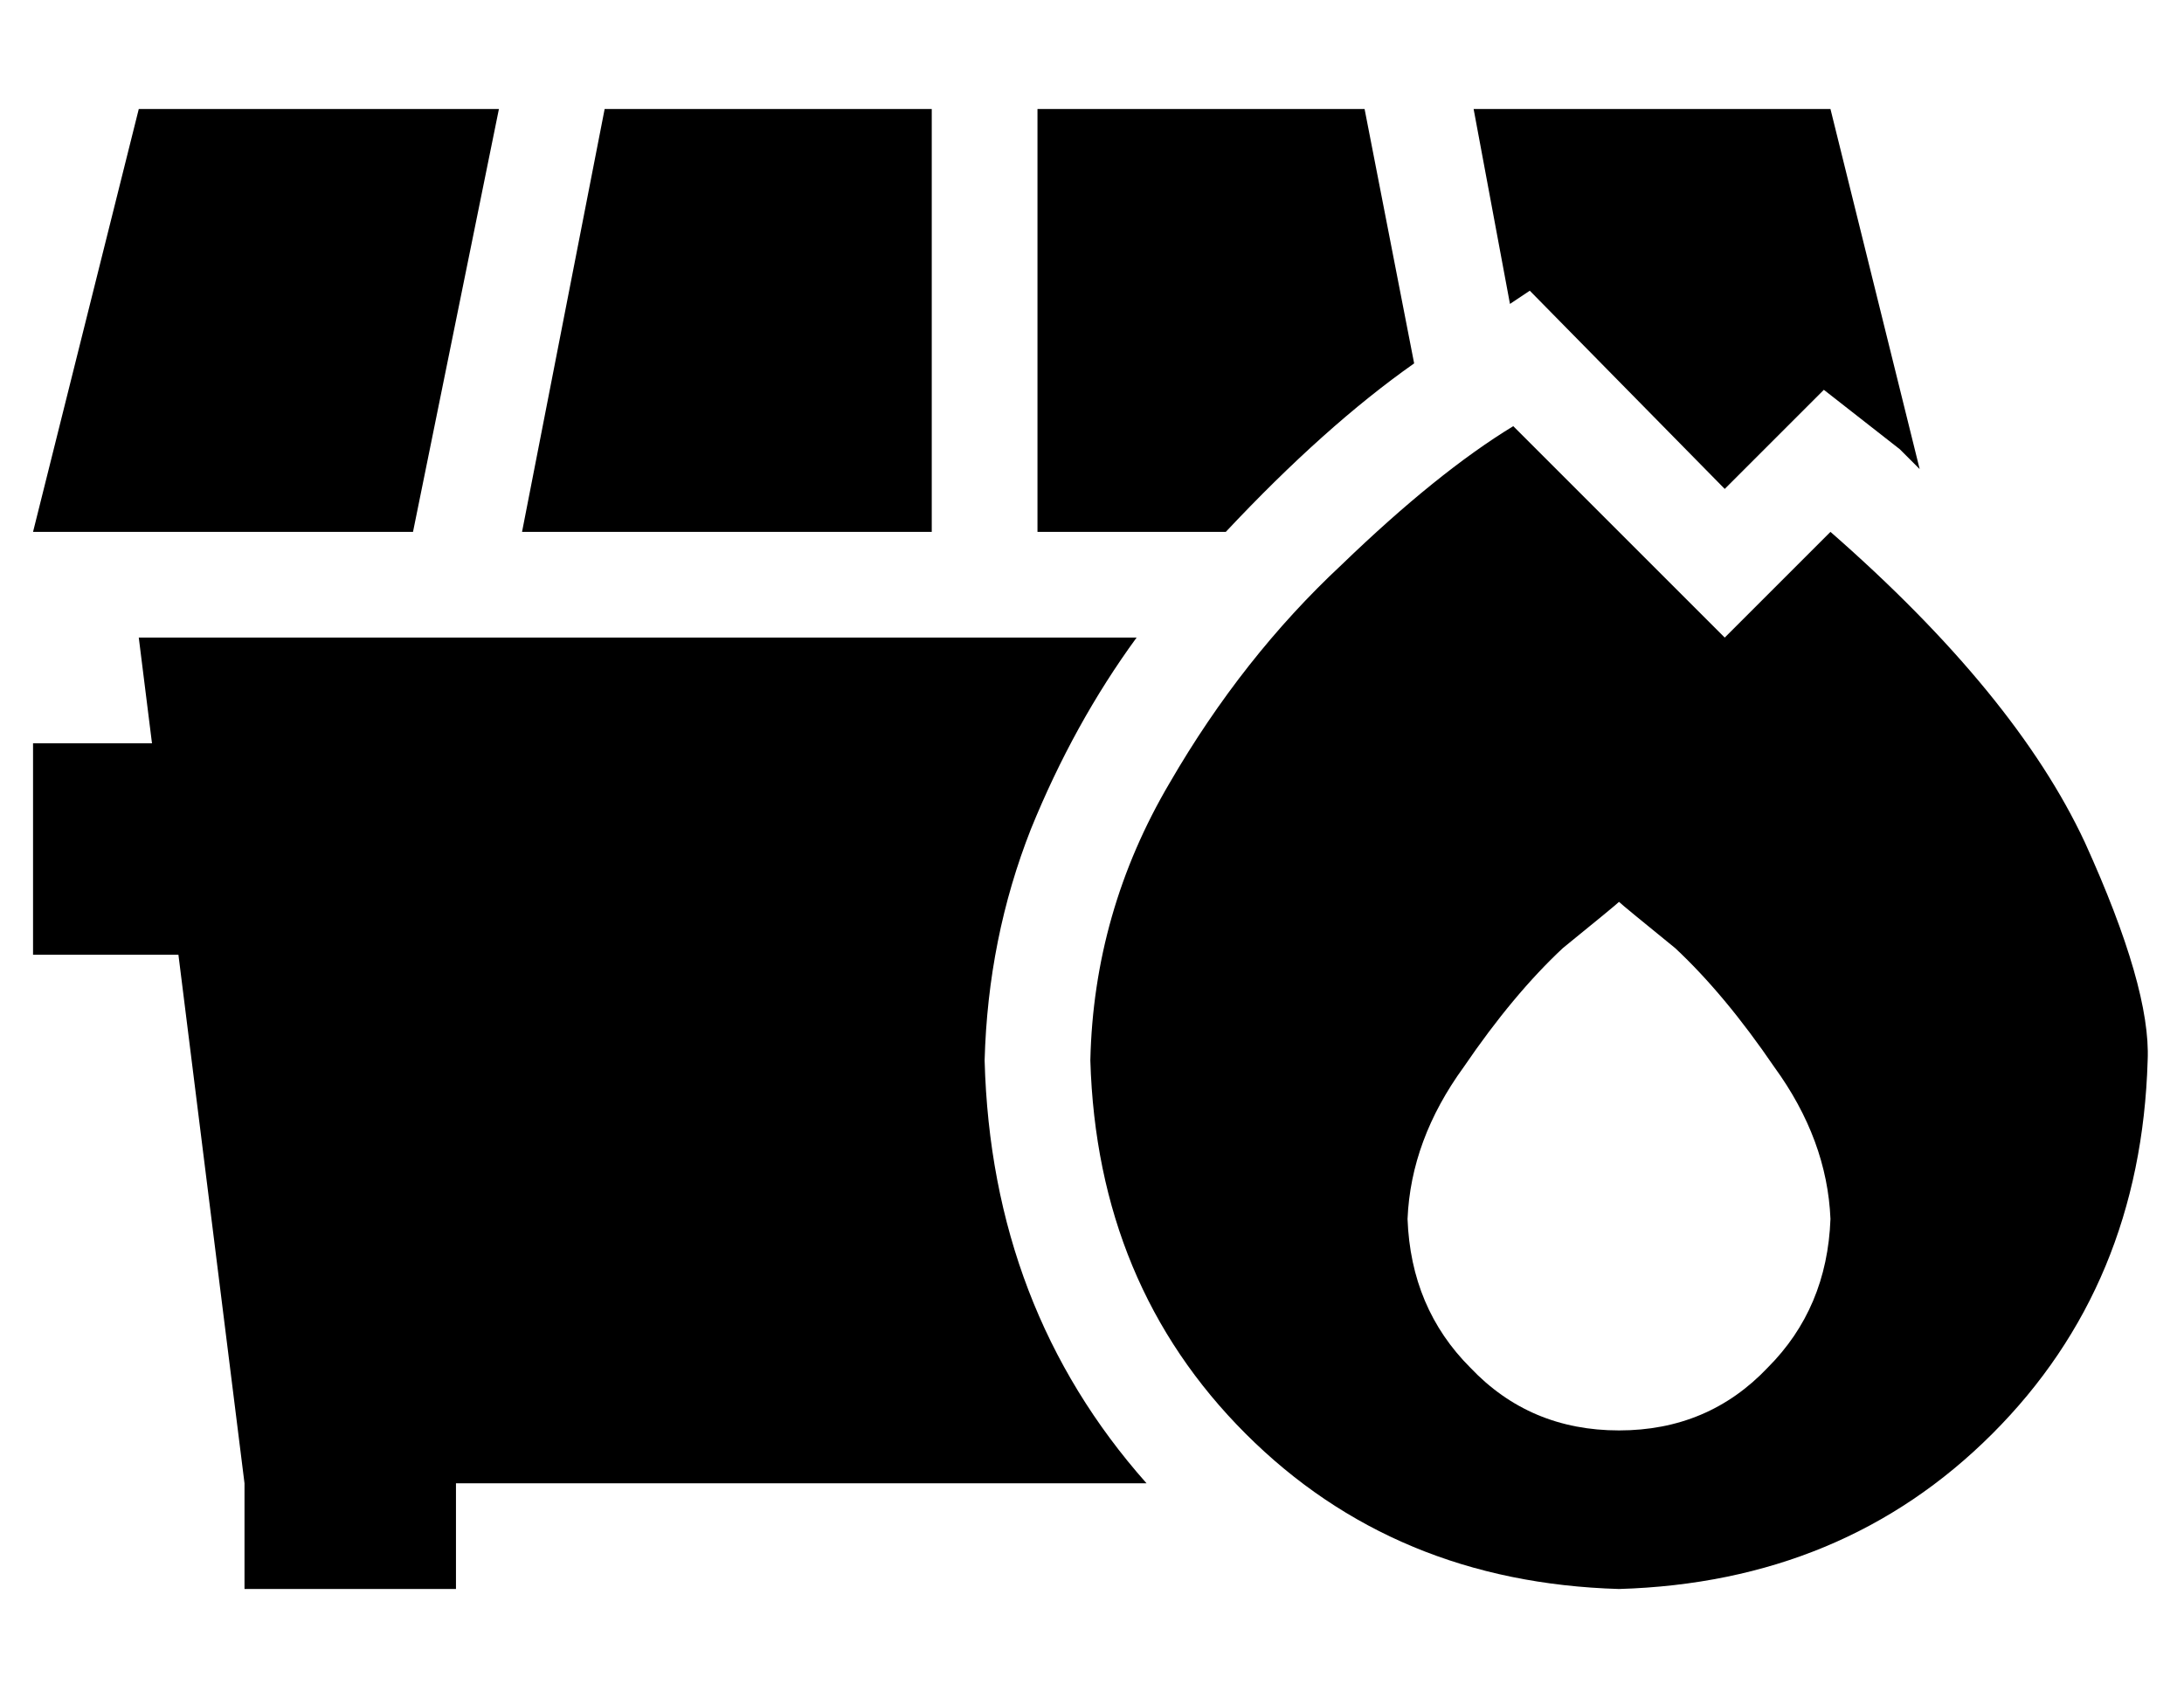 <?xml version="1.0" standalone="no"?>
<!DOCTYPE svg PUBLIC "-//W3C//DTD SVG 1.1//EN" "http://www.w3.org/Graphics/SVG/1.1/DTD/svg11.dtd" >
<svg xmlns="http://www.w3.org/2000/svg" xmlns:xlink="http://www.w3.org/1999/xlink" version="1.1" viewBox="-10 -40 661 512">
   <path fill="currentColor"
d="M32 -7l-32 128l32 -128l-32 128h115v0l26 -128v0h-109v0zM272 121v-128v128v-128h-99v0l-25 128v0h124v0zM304 121h57h-57h57q30 -32 57 -51l-15 -77v0h-99v0v128v0zM565 96l6 6l-27 -109v0h-108v0l11 59v0l6 -4v0l59 60v0l30 -30v0l23 18v0zM288 281q1 -37 14 -70v0v0
q13 -32 32 -58h-302v0l4 32v0h-36v0v64v0h44v0l20 160v0v32v0h64v0v-32v0h209v0q-47 -53 -49 -128v0zM448 89q-23 14 -52 42v0v0q-30 28 -52 66v0v0q-23 39 -24 84q2 68 47 113t113 47q68 -2 113 -47t47 -113q1 -22 -19 -66q-21 -45 -77 -94l-32 32v0l-64 -64v0zM544 329
q-1 27 -19 45v0v0q-18 19 -45 19t-45 -19q-18 -18 -19 -45q1 -24 17 -46q15 -22 30 -36q16 -13 17 -14q1 1 17 14q15 14 30 36q16 22 17 46v0z" />
</svg>
